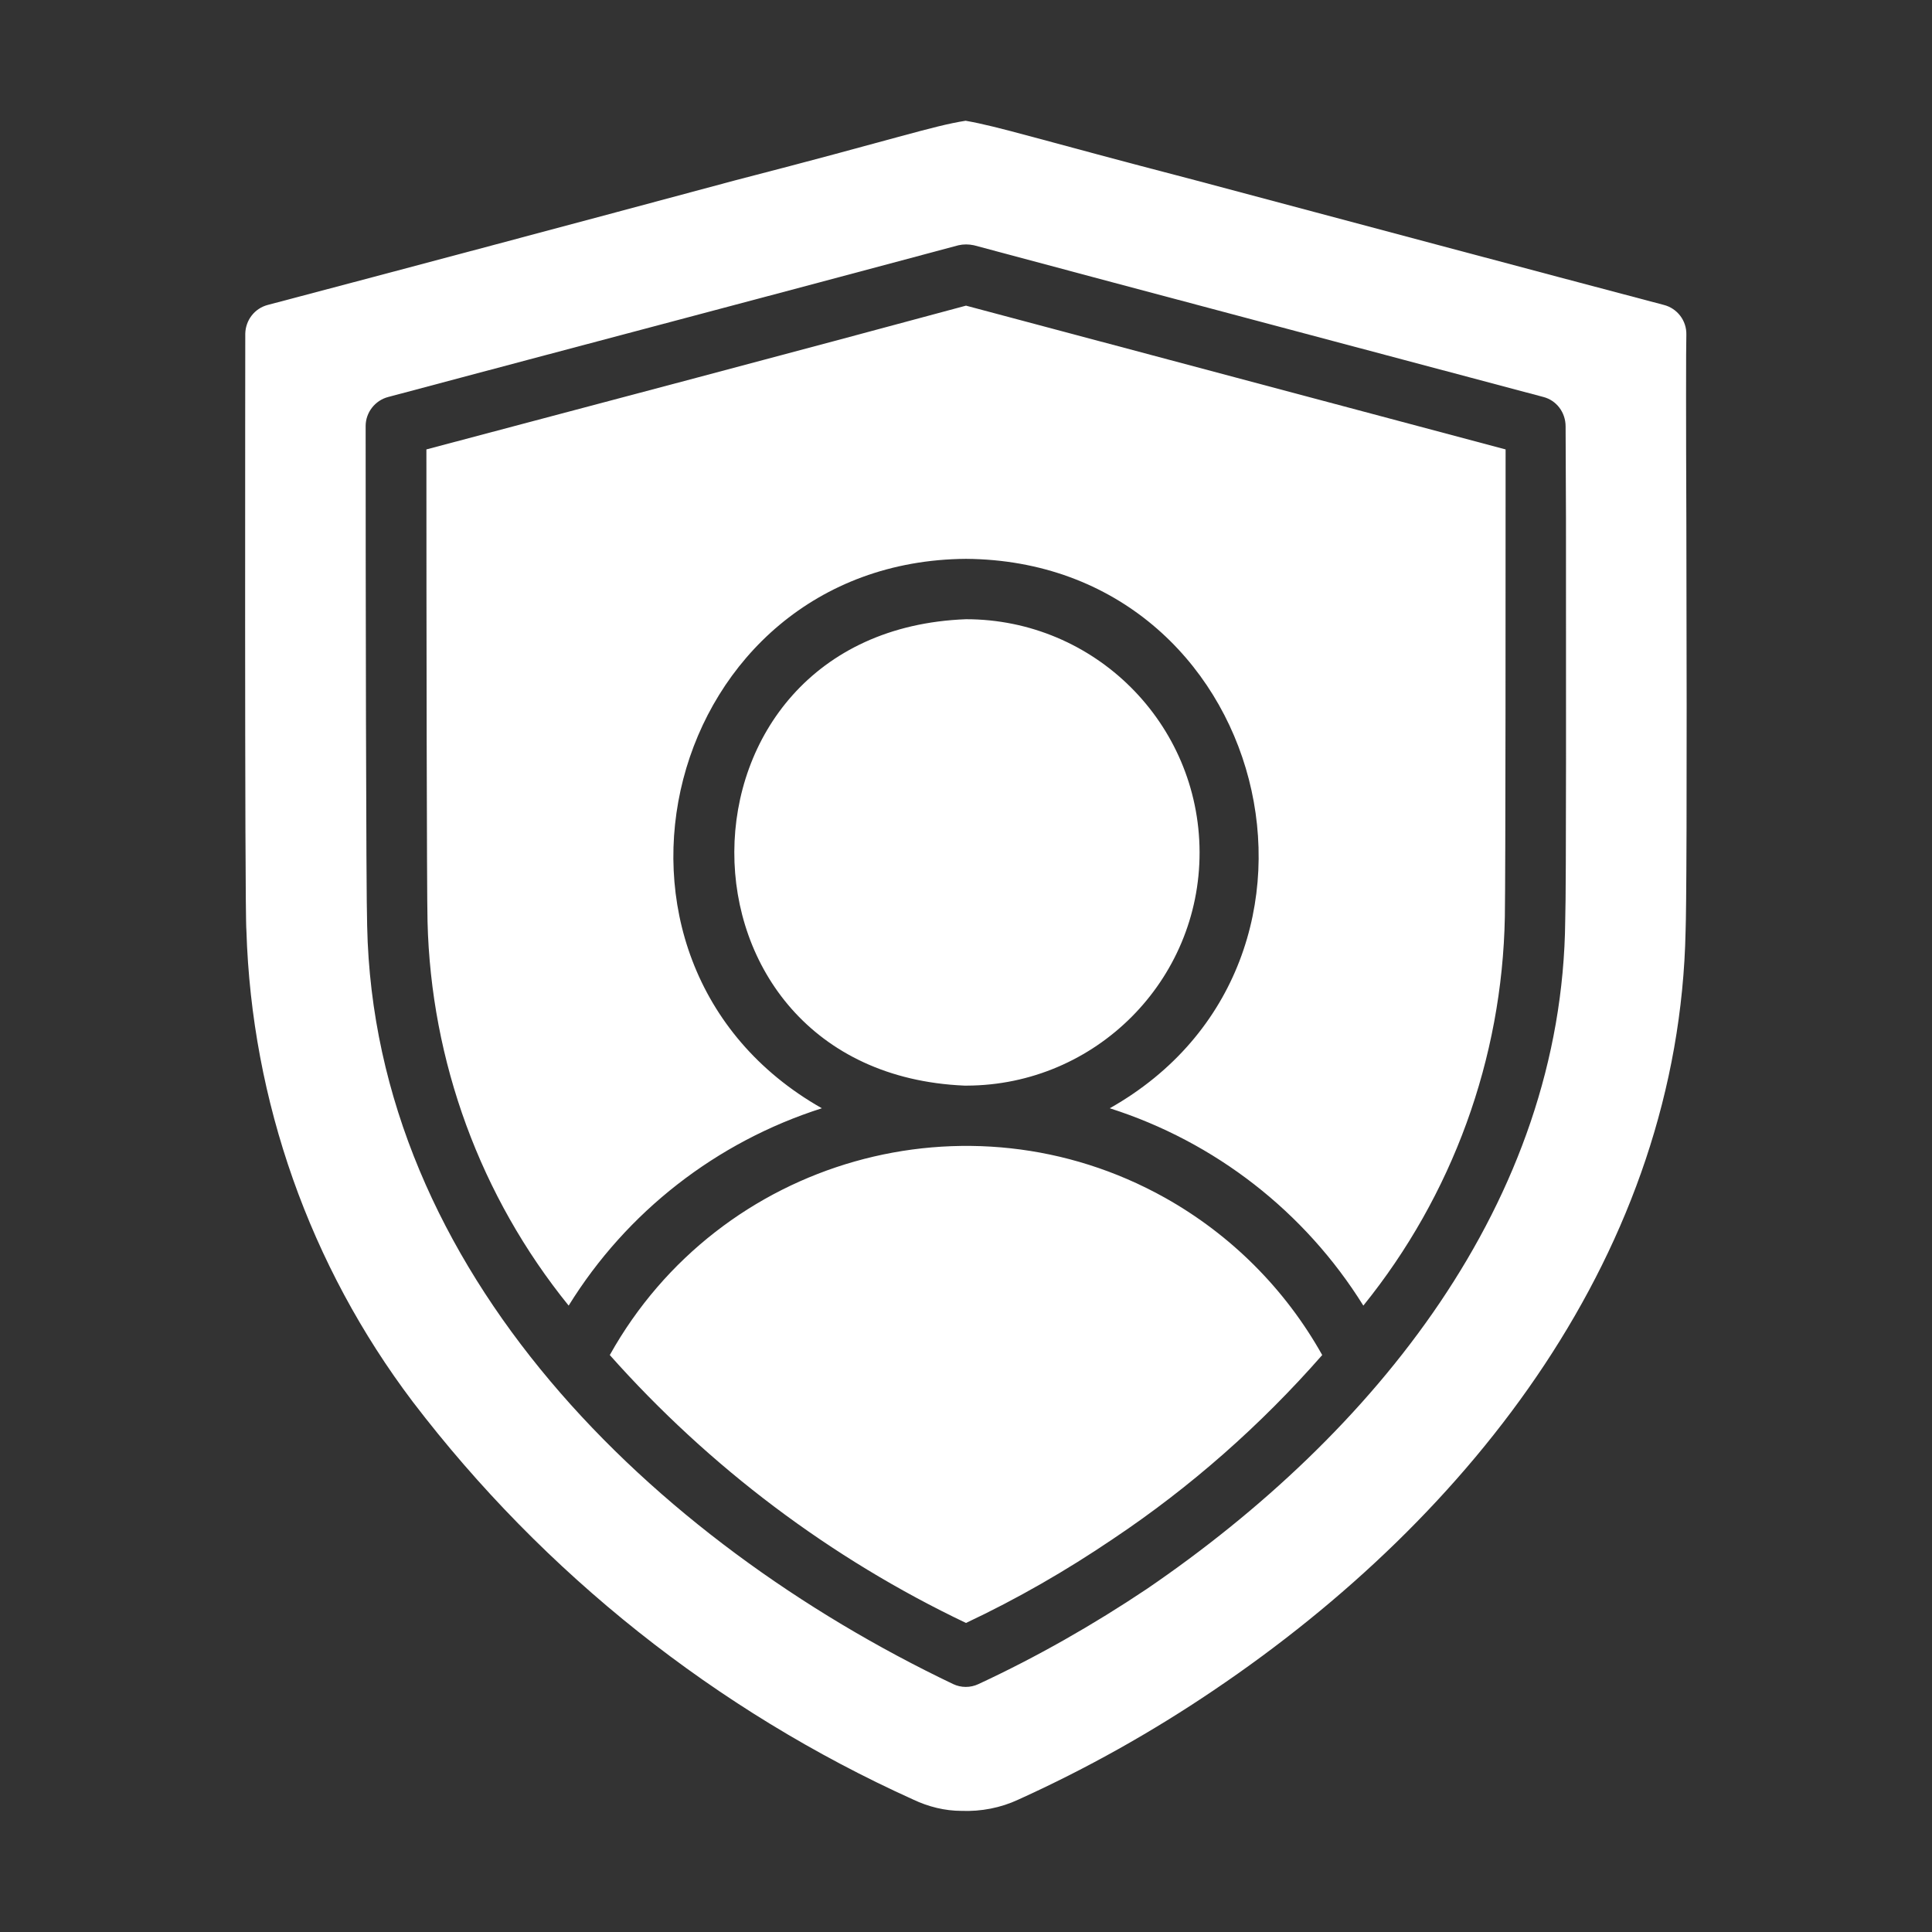<?xml version="1.0" encoding="utf-8"?>
<!-- Generator: Adobe Illustrator 26.0.0, SVG Export Plug-In . SVG Version: 6.00 Build 0)  -->
<svg version="1.1" id="Flat" xmlns="http://www.w3.org/2000/svg" xmlns:xlink="http://www.w3.org/1999/xlink" x="0px" y="0px"
	 viewBox="0 0 512 512" style="enable-background:new 0 0 512 512;" xml:space="preserve">
<rect x="0" y="0" width="512" height="512" fill="#333333" stroke="none"/>
<style type="text/css">
	.st0{fill:#FFFFFF;}
</style>

<path class="st0" d="M446.9,137.7c-0.1-24.8-0.1-46.2,0-49c0.1-3.7-2.4-7-6-7.9c-33-8.7-84.2-22.4-124-33
	c-42.6-11.1-51.9-14.2-61-15.8c-8.9,1.4-18.5,4.8-61.1,15.8C155,58.5,104,72.1,71,80.8c-3.5,0.9-5.9,4-6,7.6
	c0,1.3-0.2,153,0.3,158.2c1.4,45.2,16.8,88.8,44.1,124.9c34.8,45.6,80.4,81.8,132.6,105.4c4,1.9,8.4,3,12.8,3
	c5.2,0.2,10.4-0.8,15.1-3c18.1-8.2,35.4-17.9,51.8-29c68.8-46.4,123.3-116.7,125-201.2C446.9,241.3,447.1,216.1,446.9,137.7
	L446.9,137.7z M414.8,243.9c-0.7,74.7-50.8,136.2-110.9,177.2c-14.2,9.5-29.1,18-44.6,25.2c-2.1,1-4.6,1-6.7,0
	C173,408.3,99.2,337.1,97.3,245.4c-0.3-8.8-0.4-92.2-0.4-132.5c0-3.6,2.5-6.8,6-7.7C150.5,92.5,206.3,77.8,254,65
	c1.3-0.3,2.7-0.3,4.1,0c47.7,12.8,103.3,27.5,150.9,40.2c3.5,0.9,5.9,4.1,5.9,7.8l0.1,24.6C415,174.2,415.1,235.4,414.8,243.9
	L414.8,243.9z M350.4,359.1c-16.3,18.6-34.9,35-55.4,48.7c-12.4,8.4-25.4,15.9-39,22.3c-35.9-17.1-68-41.3-94.4-71
	c29.1-52.1,95-70.8,147.1-41.7C326.2,327.2,340.6,341.6,350.4,359.1L350.4,359.1z M255.6,287.7c-81.6-3.5-81.2-120.5,0.4-123.6
	c34.1,0,61.8,27.6,61.9,61.7s-27.6,61.8-61.7,61.9C255.9,287.7,255.8,287.7,255.6,287.7z M398.8,243c-0.7,37.6-13.9,73.8-37.5,103
	c-15.5-24.9-39.3-43.4-67.2-52.3c68.9-38.9,42.1-145-38.1-145.6c-80.1,0.6-107,106.6-38.2,145.6c-27.9,8.9-51.7,27.4-67.1,52.3
	c-23.4-28.9-36.5-64.7-37.4-101.8c-0.2-7.1-0.3-79.2-0.3-125.1C158.6,107,210.5,93.3,256,81c45.4,12.1,97.2,25.9,143,38.1
	C399,152.7,399,231.6,398.8,243z"/>
</svg>
